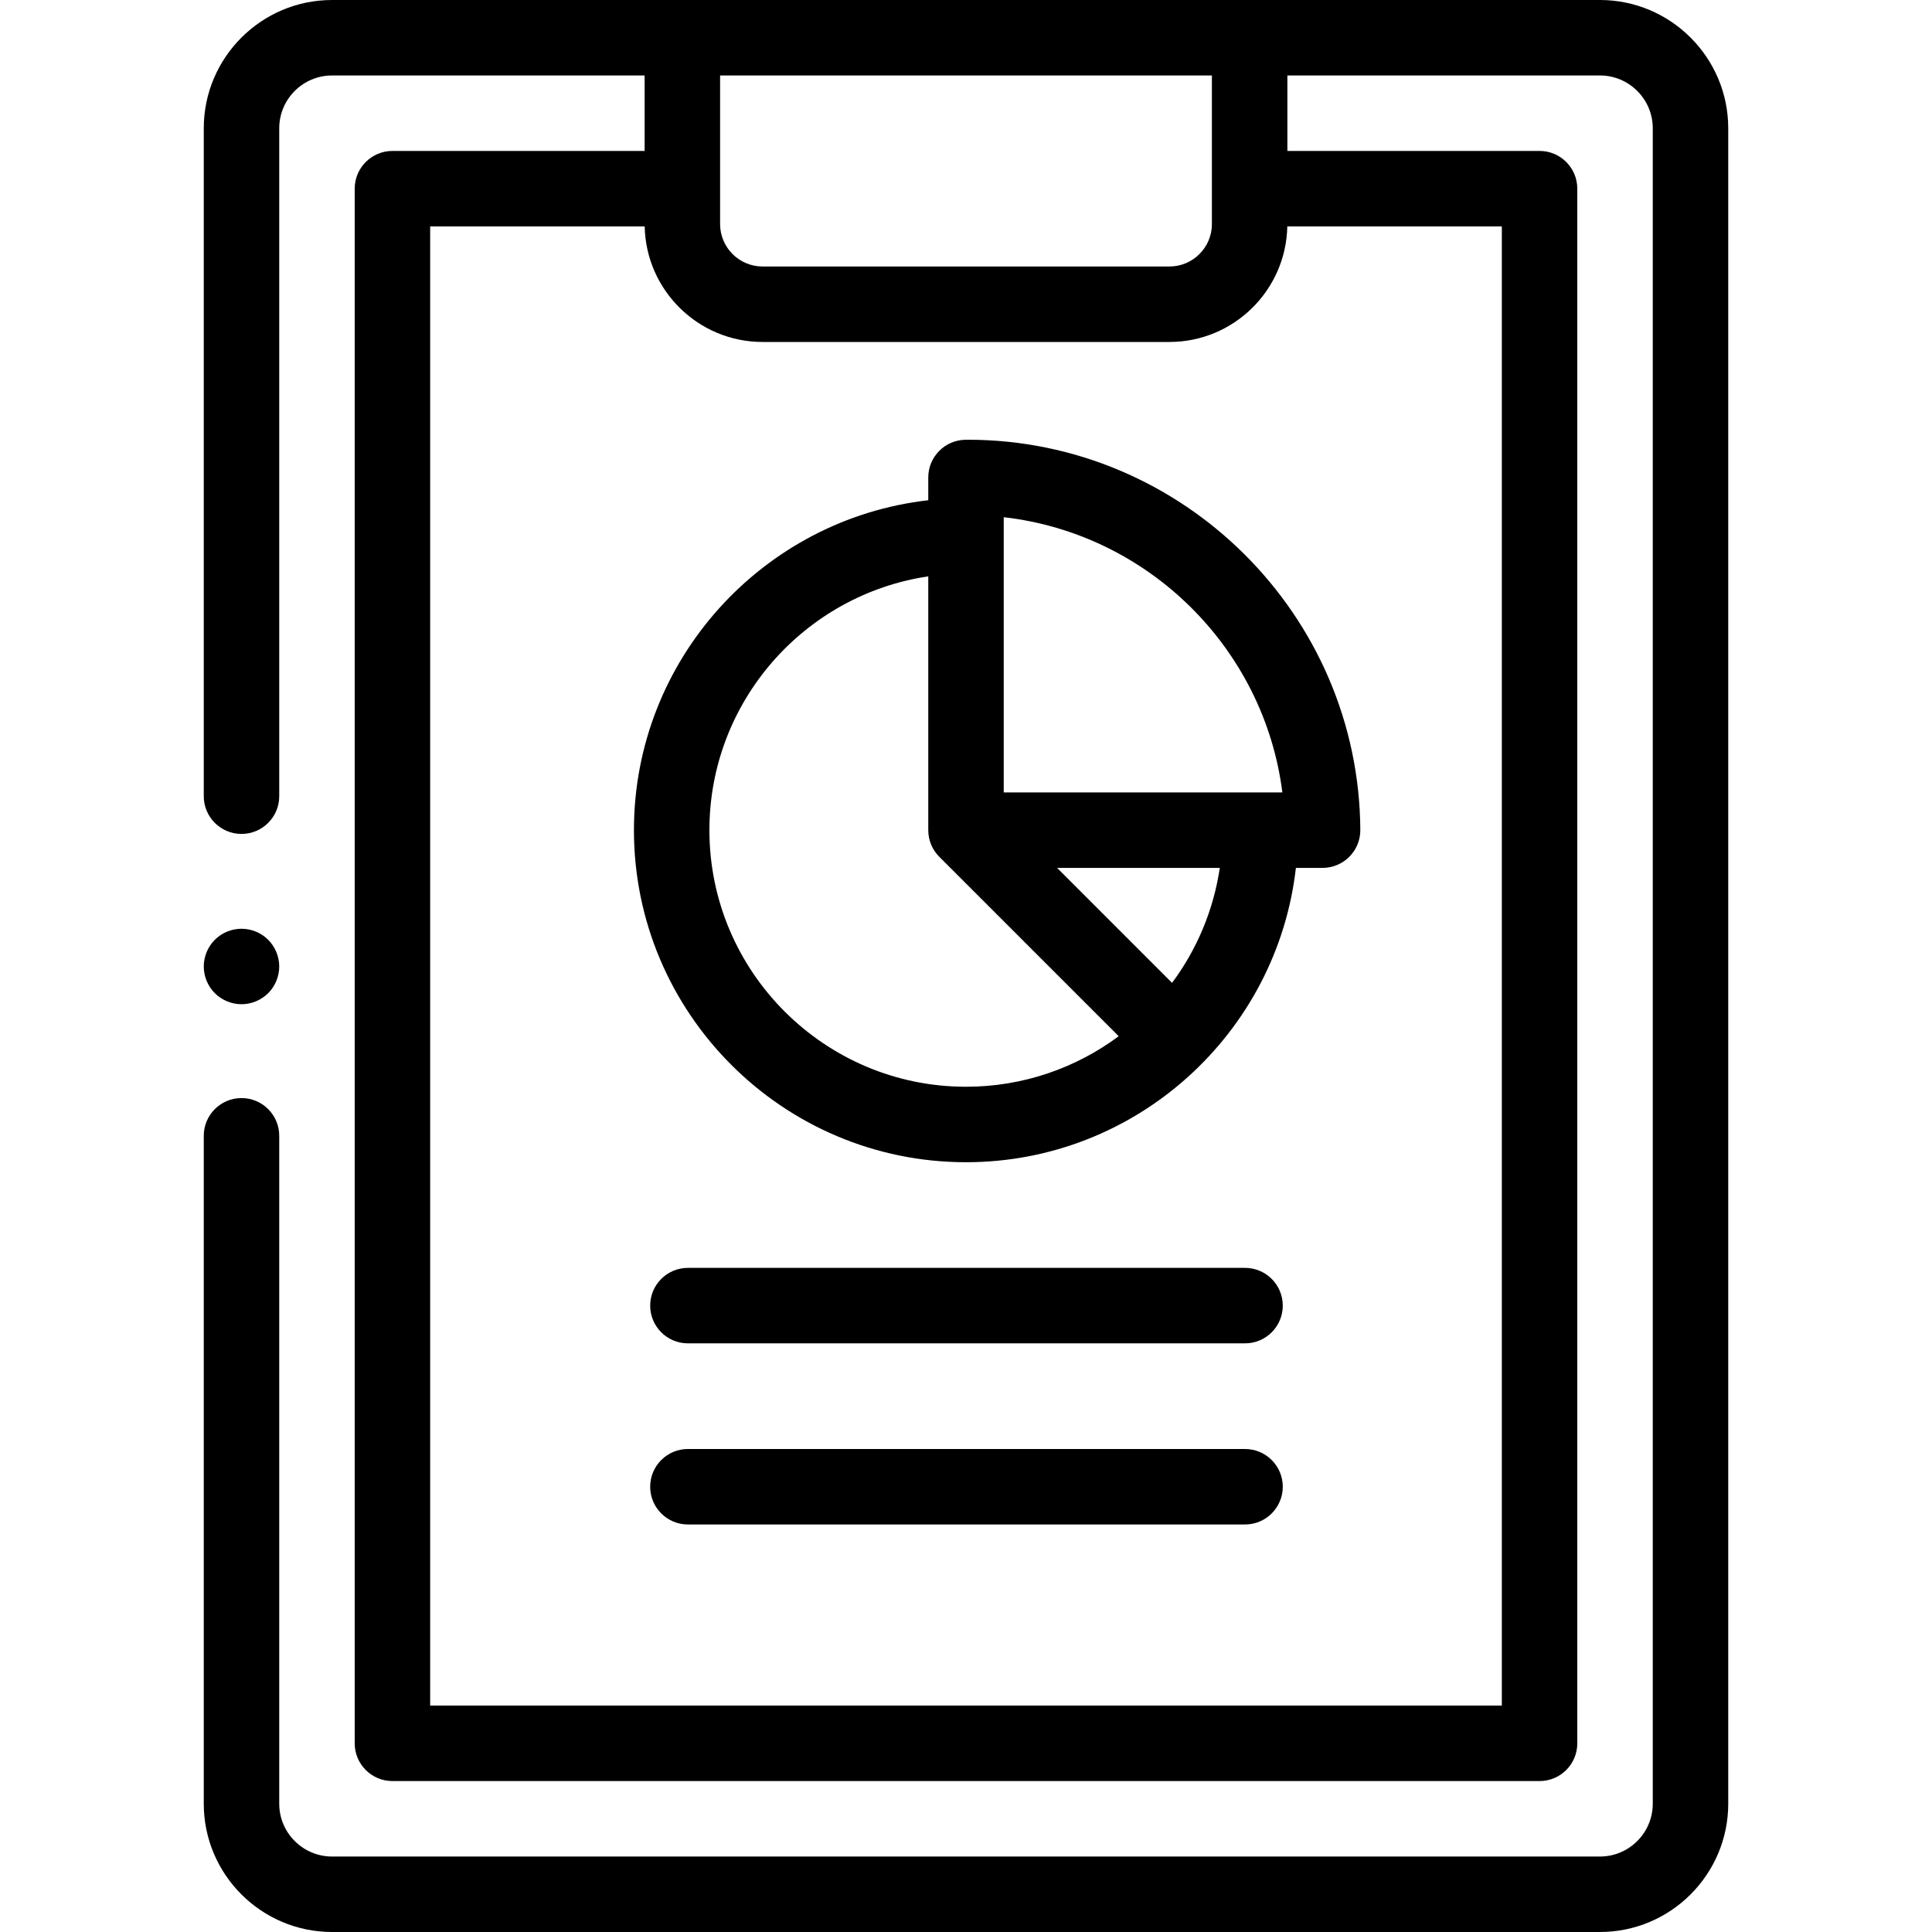 <svg height="512pt" viewBox="-54 0 512 512" width="512pt" xmlns="http://www.w3.org/2000/svg"><path d="m370 0h-336c-18.746 0-34 15.254-34 34v177c0 5.523 4.477 10 10 10s10-4.477 10-10v-177c0-7.719 6.281-14 14-14h82.832v20h-66.832c-5.523 0-10 4.477-10 10v412c0 5.523 4.477 10 10 10h304c5.523 0 10-4.477 10-10v-412c0-5.523-4.477-10-10-10h-66.832v-20h82.832c7.719 0 14 6.281 14 14v444c0 7.719-6.281 14-14 14h-336c-7.719 0-14-6.281-14-14v-177c0-5.523-4.477-10-10-10s-10 4.477-10 10v177c0 18.746 15.254 34 34 34h336c18.746 0 34-15.254 34-34v-444c0-18.746-15.254-34-34-34zm-26 288.293v163.707h-284v-392h56.848c.336 16.941 14.215 30.625 31.234 30.625h107.832c17.023 0 30.902-13.684 31.234-30.625h56.852zm-76.832-228.918c0 6.203-5.047 11.25-11.25 11.25h-107.836c-6.203 0-11.25-5.047-11.25-11.25v-39.375h130.332v39.375zm0 0"/><path d="m202.488 116.531c-.195 0-.387.004-.625.012-5.465.074-9.863 4.523-9.863 10v6.027c-43.832 4.984-78 42.289-78 87.43 0 48.523 39.477 88 88 88 45.141 0 82.445-34.168 87.426-78h7.074c2.66 0 5.215-1.062 7.09-2.949 1.879-1.891 2.926-4.445 2.91-7.109-.332-57.02-46.992-103.41-104.012-103.41zm-68.488 103.469c0-34.098 25.23-62.406 58-67.258v67.258c0 2.762 1.117 5.262 2.93 7.07l47.539 47.539c-11.316 8.406-25.32 13.391-40.469 13.391-37.496 0-68-30.504-68-68zm122.609 40.469-30.465-30.469h43.113c-1.672 11.293-6.125 21.691-12.648 30.469zm-44.609-50.469v-72.934c38.316 4.359 69.008 34.715 73.84 72.934zm0 0"/><path d="m275.949 336h-147.645c-5.523 0-10 4.477-10 10s4.477 10 10 10h147.645c5.523 0 10-4.477 10-10s-4.477-10-10-10zm0 0"/><path d="m275.949 384h-147.645c-5.523 0-10 4.477-10 10s4.477 10 10 10h147.645c5.523 0 10-4.477 10-10s-4.477-10-10-10zm0 0"/><path d="m10 266.129c2.629 0 5.211-1.07 7.07-2.93 1.859-1.859 2.93-4.438 2.93-7.07 0-2.629-1.07-5.207-2.93-7.07-1.859-1.867-4.441-2.93-7.07-2.93s-5.211 1.062-7.07 2.93c-1.859 1.852-2.93 4.434-2.93 7.07 0 2.633 1.07 5.211 2.93 7.07 1.859 1.859 4.441 2.93 7.07 2.93zm0 0"/></svg>